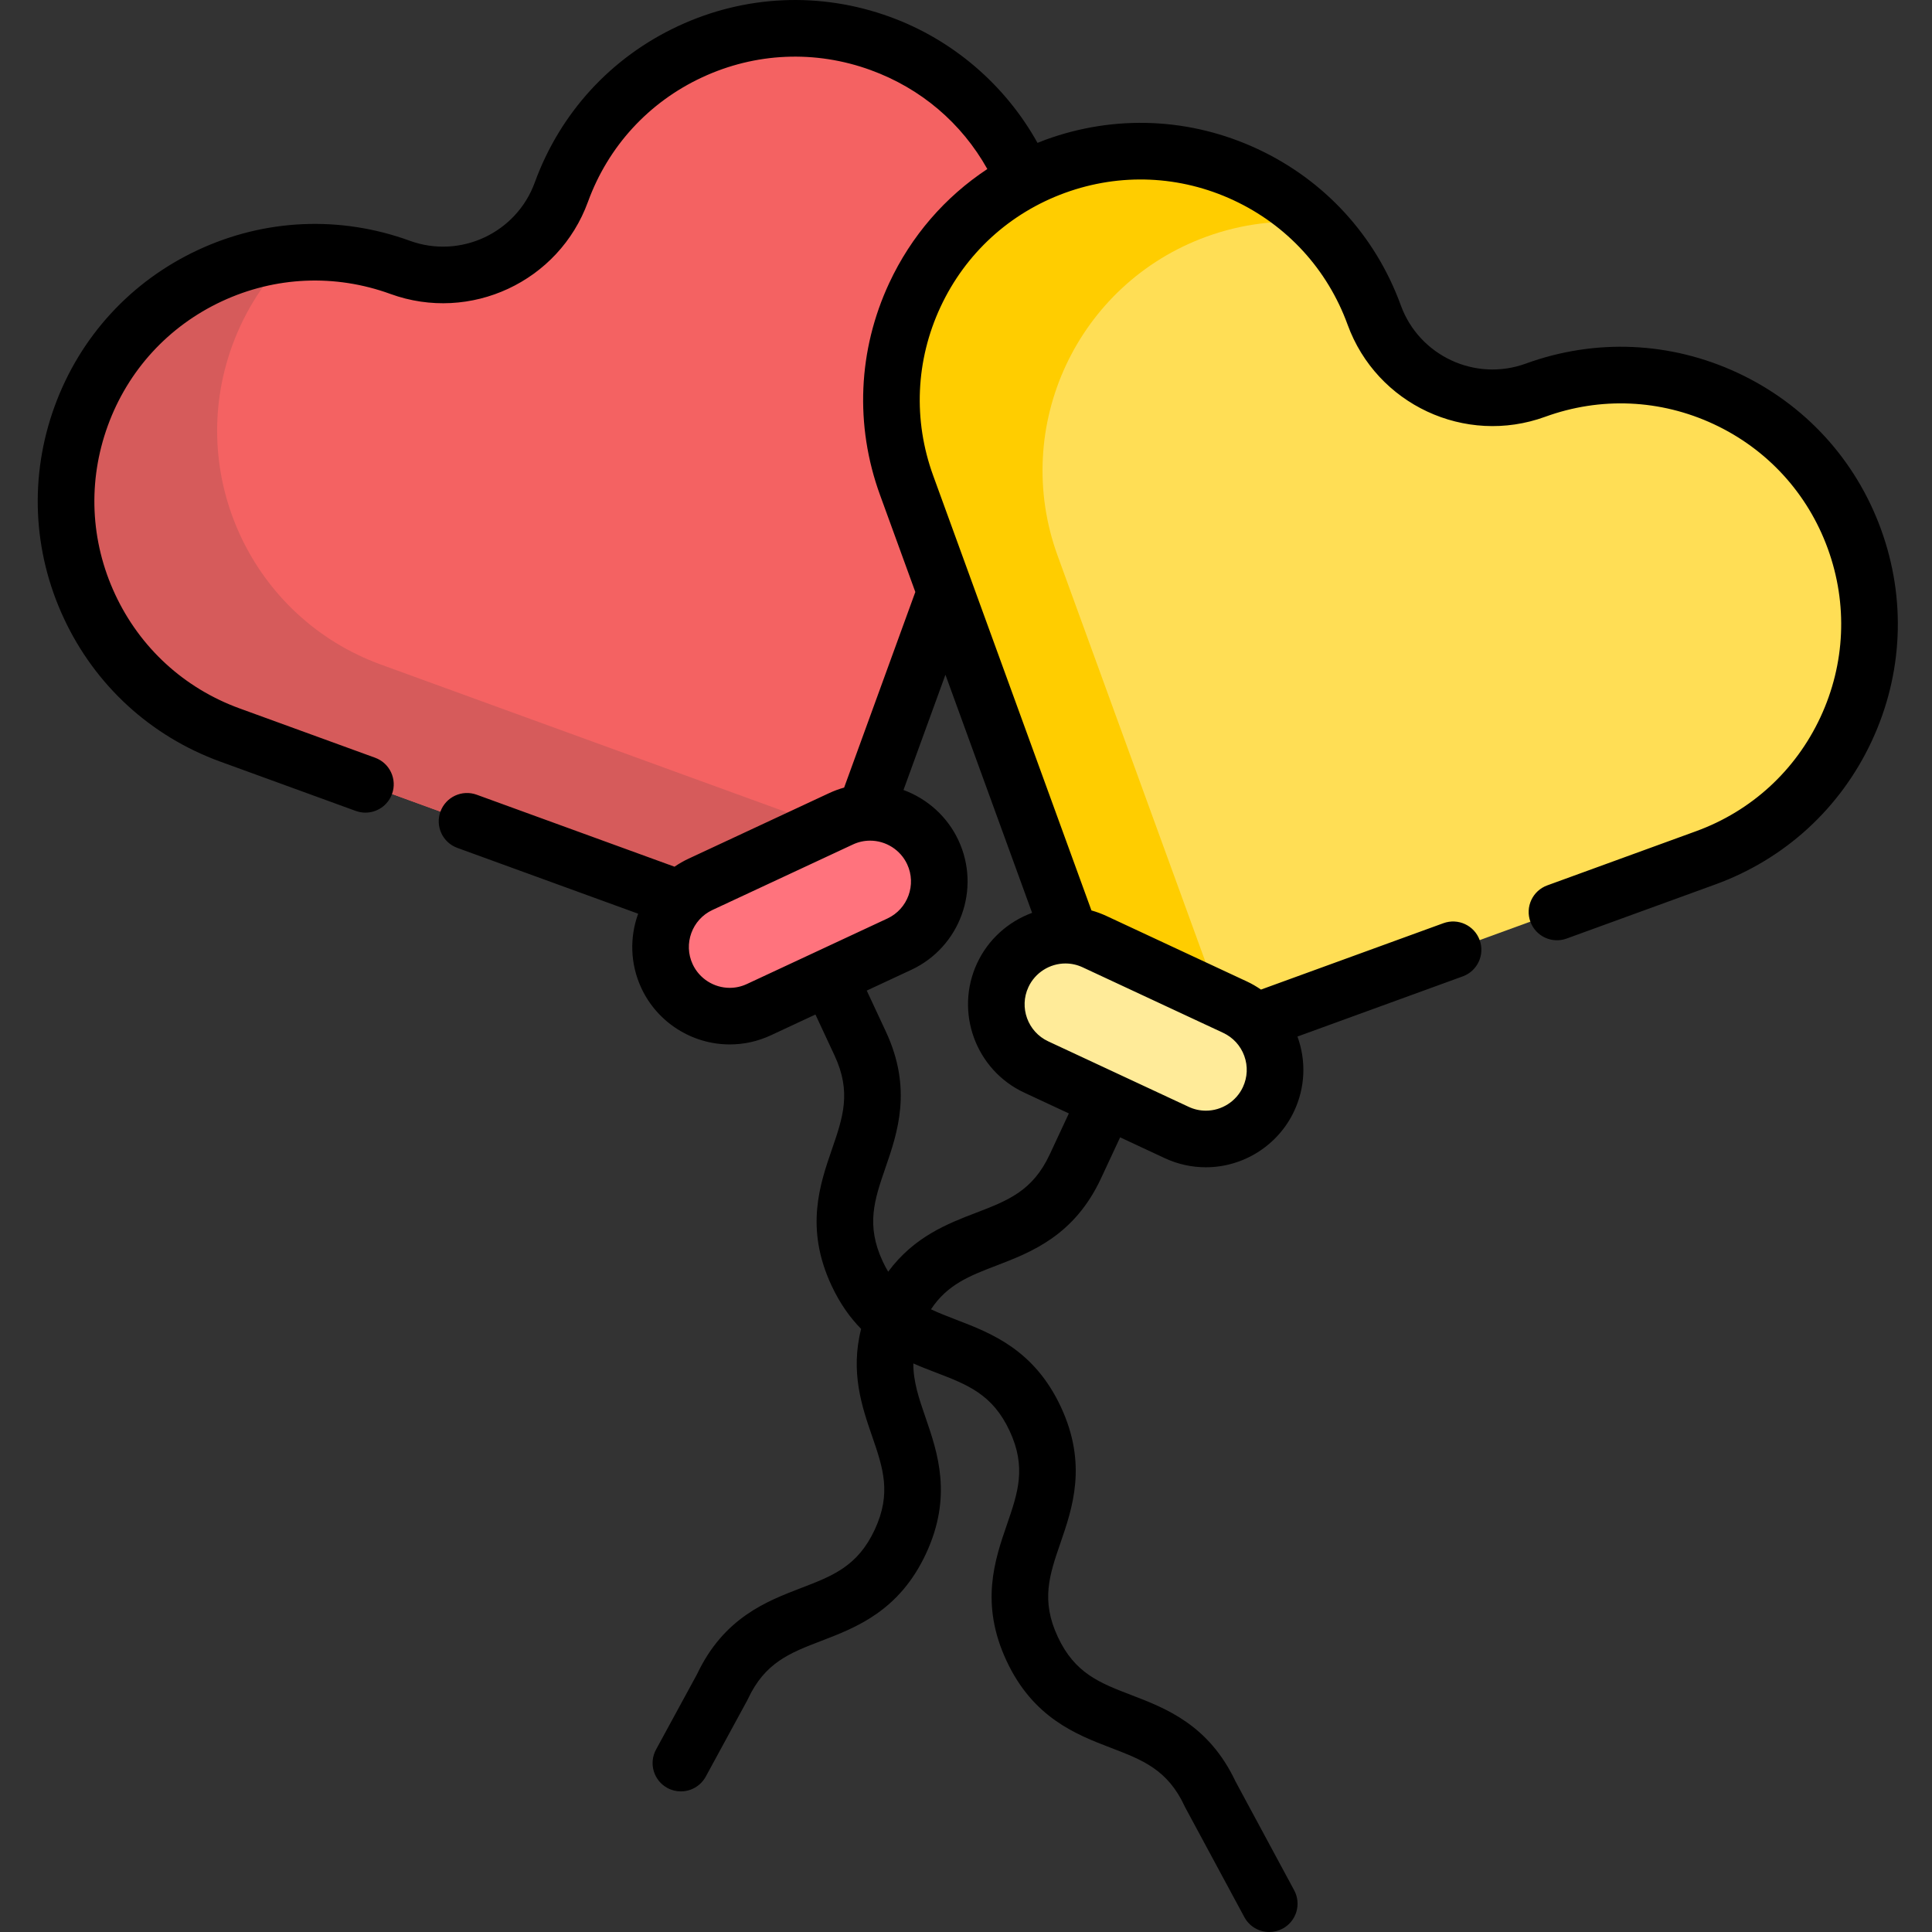 <svg height="512pt" viewBox="-10 0 512 512.002" width="512pt" xmlns="http://www.w3.org/2000/svg"><rect x="-10" y="0" width="512" height="512.002" fill="#333333" stroke="none"/><path d="m223.285 11.516c-34.223-12.457-72.062 5.191-84.52 39.414-6.297 17.301-25.426 26.223-42.727 19.922-34.223-12.453-72.066 5.191-84.52 39.414-12.457 34.223 5.188 72.062 39.41 84.52l31.328 11.402 116.754 42.496c3.965 1.441 8.348-.602 9.789-4.566l42.496-116.754 11.402-31.328c12.453-34.223-5.191-72.062-39.414-84.52zm0 0" fill="#f46262"/><path d="m122.277 187.523-31.328-11.402c-34.223-12.457-51.867-50.297-39.41-84.52 3.469-9.531 8.91-17.77 15.688-24.438-24.52 2.355-46.723 18.41-55.711 43.102-12.453 34.223 5.191 72.062 39.414 84.52l31.328 11.402 116.754 42.496c3.961 1.441 8.344-.602 9.789-4.566l8.066-22.164zm0 0" fill="#d65b5b"/><path d="m228.344 250.211-37.227 17.355c-9.172 4.277-20.07.312-24.348-8.859-4.273-9.168-.309-20.07 8.863-24.348l37.227-17.359c9.168-4.273 20.07-.309 24.344 8.863 4.277 9.168.312 20.07-8.859 24.348zm0 0" fill="#ff737d"/><path d="m481.434 142.82c-12.457-34.223-50.297-51.867-84.52-39.414-17.301 6.297-36.434-2.625-42.73-19.926-12.457-34.223-50.297-51.867-84.52-39.41-34.223 12.457-51.867 50.297-39.41 84.52l11.402 31.328 42.496 116.754c1.441 3.961 5.824 6.004 9.789 4.562l116.754-42.496 31.328-11.402c34.223-12.453 51.867-50.293 39.41-84.516zm0 0" fill="#ffde55"/><path d="m281.676 178.578-11.402-31.328c-12.457-34.223 5.191-72.062 39.414-84.52 9.531-3.469 19.34-4.598 28.805-3.688-17.562-17.273-44.137-23.961-68.828-14.973-34.223 12.457-51.867 50.297-39.41 84.52l11.402 31.328 42.496 116.754c1.441 3.961 5.824 6.004 9.789 4.562l22.164-8.066zm0 0" fill="#ffcd00"/><path d="m301.836 300.121-37.227-17.359c-9.172-4.273-13.137-15.176-8.863-24.344 4.277-9.168 15.176-13.137 24.348-8.863l37.227 17.359c9.168 4.277 13.137 15.176 8.863 24.348-4.277 9.168-15.18 13.137-24.348 8.859zm0 0" fill="#ffeb99"/><path d="m488.48 140.254c-6.707-18.434-20.195-33.152-37.973-41.441-17.781-8.293-37.727-9.164-56.16-2.453-13.387 4.875-28.242-2.055-33.117-15.441-6.707-18.434-20.191-33.152-37.973-41.445-17.777-8.289-37.723-9.16-56.16-2.449-.723.262-1.434.555-2.148.84-8.543-15.371-22.457-27.34-39.098-33.395-18.438-6.711-38.379-5.84-56.156 2.453-17.781 8.289-31.266 23.008-37.977 41.441-4.875 13.387-19.73 20.316-33.117 15.441-18.438-6.707-38.379-5.84-56.156 2.453-17.781 8.289-31.266 23.008-37.977 41.441-6.711 18.434-5.84 38.379 2.453 56.156 8.289 17.781 23.008 31.266 41.441 37.977l35.918 13.074c.848.305 1.711.453 2.562.453 3.066 0 5.941-1.895 7.051-4.938 1.414-3.895-.594-8.195-4.484-9.613l-35.918-13.074c-14.668-5.336-26.383-16.07-32.977-30.219-6.598-14.148-7.289-30.016-1.949-44.688 5.336-14.668 16.07-26.379 30.219-32.977 14.145-6.598 30.016-7.289 44.688-1.949 21.16 7.699 44.641-3.25 52.34-24.41 5.34-14.668 16.07-26.379 30.223-32.977 14.145-6.598 30.016-7.289 44.684-1.949 13.336 4.852 24.121 14.055 30.934 26.23-11.199 7.391-20.18 17.734-25.996 30.199-8.289 17.781-9.16 37.723-2.449 56.16l9.363 25.727-18.867 51.836c-1.367.383-2.707.875-4.016 1.488l-37.227 17.359c-1.316.613-2.551 1.328-3.711 2.121l-52.418-19.078c-3.898-1.418-8.199.59-9.613 4.48-1.418 3.895.59 8.199 4.48 9.613l47.922 17.441c-2.262 6.211-2.156 13.285.852 19.734 4.223 9.059 13.414 14.91 23.41 14.91 3.785 0 7.453-.812 10.902-2.422l11.816-5.508 5.074 10.883c4.516 9.684 2.211 16.375-.707 24.848-3.207 9.309-7.195 20.895-.117 36.07 2.25 4.824 4.938 8.559 7.855 11.52-2.918 11.492.25 20.707 2.891 28.375 2.918 8.473 5.223 15.164.707 24.848-4.516 9.688-11.125 12.223-19.488 15.434-9.148 3.512-20.523 7.879-27.609 22.879l-10.852 19.941c-1.98 3.637-.637 8.191 3.004 10.172 1.137.621 2.367.914 3.578.914 2.656 0 5.23-1.418 6.594-3.914l10.961-20.141c.074-.137.145-.273.207-.414 4.52-9.688 11.125-12.223 19.492-15.434 9.191-3.527 20.633-7.918 27.707-23.098 7.078-15.176 3.09-26.762-.117-36.07-1.75-5.074-3.266-9.516-3.238-14.34 2.062.906 4.09 1.688 6.016 2.426 8.367 3.211 14.973 5.746 19.492 15.43 4.516 9.688 2.211 16.379-.707 24.852-3.207 9.309-7.195 20.895-.117 36.074 7.074 15.176 18.516 19.566 27.707 23.098 8.367 3.211 14.977 5.746 19.492 15.43.059.133.125.262.191.391l15.648 29.027c1.352 2.516 3.938 3.945 6.605 3.945 1.203 0 2.422-.293 3.555-.902 3.645-1.965 5.008-6.512 3.043-10.156l-15.547-28.848c-7.086-15.012-18.461-19.379-27.613-22.891-8.367-3.211-14.973-5.746-19.488-15.434-4.52-9.684-2.211-16.375.703-24.852 3.207-9.309 7.195-20.895.117-36.074-7.074-15.176-18.516-19.566-27.707-23.094-2.387-.918-4.621-1.781-6.715-2.77 4.367-6.598 10.215-8.859 17.344-11.594 9.191-3.527 20.633-7.918 27.711-23.094l5.074-10.887 11.816 5.512c3.449 1.605 7.117 2.422 10.902 2.422 9.996 0 19.188-5.852 23.41-14.91 2.914-6.25 3.223-13.262.863-19.738l43.809-15.945c3.891-1.418 5.898-5.719 4.48-9.613-1.414-3.891-5.719-5.898-9.609-4.48l-48.344 17.594c-1.164-.797-2.383-1.523-3.688-2.129l-37.227-17.359c-1.309-.609-2.648-1.105-4.016-1.488l-41.945-115.246c-5.34-14.672-4.648-30.543 1.949-44.688 6.598-14.148 18.309-24.883 32.977-30.223 14.672-5.336 30.539-4.645 44.688 1.953 14.148 6.598 24.883 18.309 30.219 32.977 7.703 21.16 31.176 32.109 52.344 24.41 14.672-5.34 30.539-4.648 44.688 1.949 14.148 6.598 24.879 18.309 30.219 32.98 5.34 14.668 4.645 30.539-1.949 44.684-6.598 14.148-18.309 24.883-32.98 30.219l-39.41 14.348c-3.891 1.414-5.898 5.719-4.48 9.609 1.414 3.891 5.715 5.902 9.609 4.484l39.414-14.344c18.434-6.711 33.148-20.195 41.441-37.977 8.293-17.777 9.164-37.723 2.453-56.156zm-281.852 111.805c-.023.012-.047.02-.07.031-.023.008-.047.023-.07.035l-18.543 8.645c-1.449.676-2.984 1.02-4.562 1.02-4.191 0-8.047-2.453-9.816-6.25-2.523-5.41-.176-11.859 5.234-14.383l37.227-17.359c1.449-.676 2.98-1.016 4.562-1.016 4.191 0 8.047 2.453 9.816 6.25 2.523 5.406.176 11.859-5.234 14.379zm65.734 3.273c1.578 0 3.109.344 4.562 1.02l37.227 17.359c2.617 1.223 4.605 3.391 5.594 6.105.988 2.719.859 5.656-.359 8.273-1.77 3.801-5.625 6.254-9.816 6.254-1.578 0-3.113-.344-4.562-1.02l-37.227-17.359c-5.41-2.523-7.758-8.973-5.234-14.379 1.77-3.797 5.621-6.254 9.816-6.254zm-31.812-76.523 22.969 63.105c-6.32 2.316-11.641 7.051-14.566 13.332-6.02 12.902-.418 28.297 12.484 34.312l11.82 5.512-5.078 10.887c-4.516 9.684-11.125 12.219-19.488 15.43-7.469 2.863-16.422 6.301-23.312 15.629-.496-.836-.977-1.719-1.434-2.695-4.516-9.684-2.211-16.375.707-24.848 3.207-9.309 7.195-20.895.121-36.07l-5.078-10.887 11.82-5.508c12.902-6.02 18.504-21.41 12.484-34.312-2.93-6.285-8.25-11.02-14.566-13.336zm0 0"/></svg>